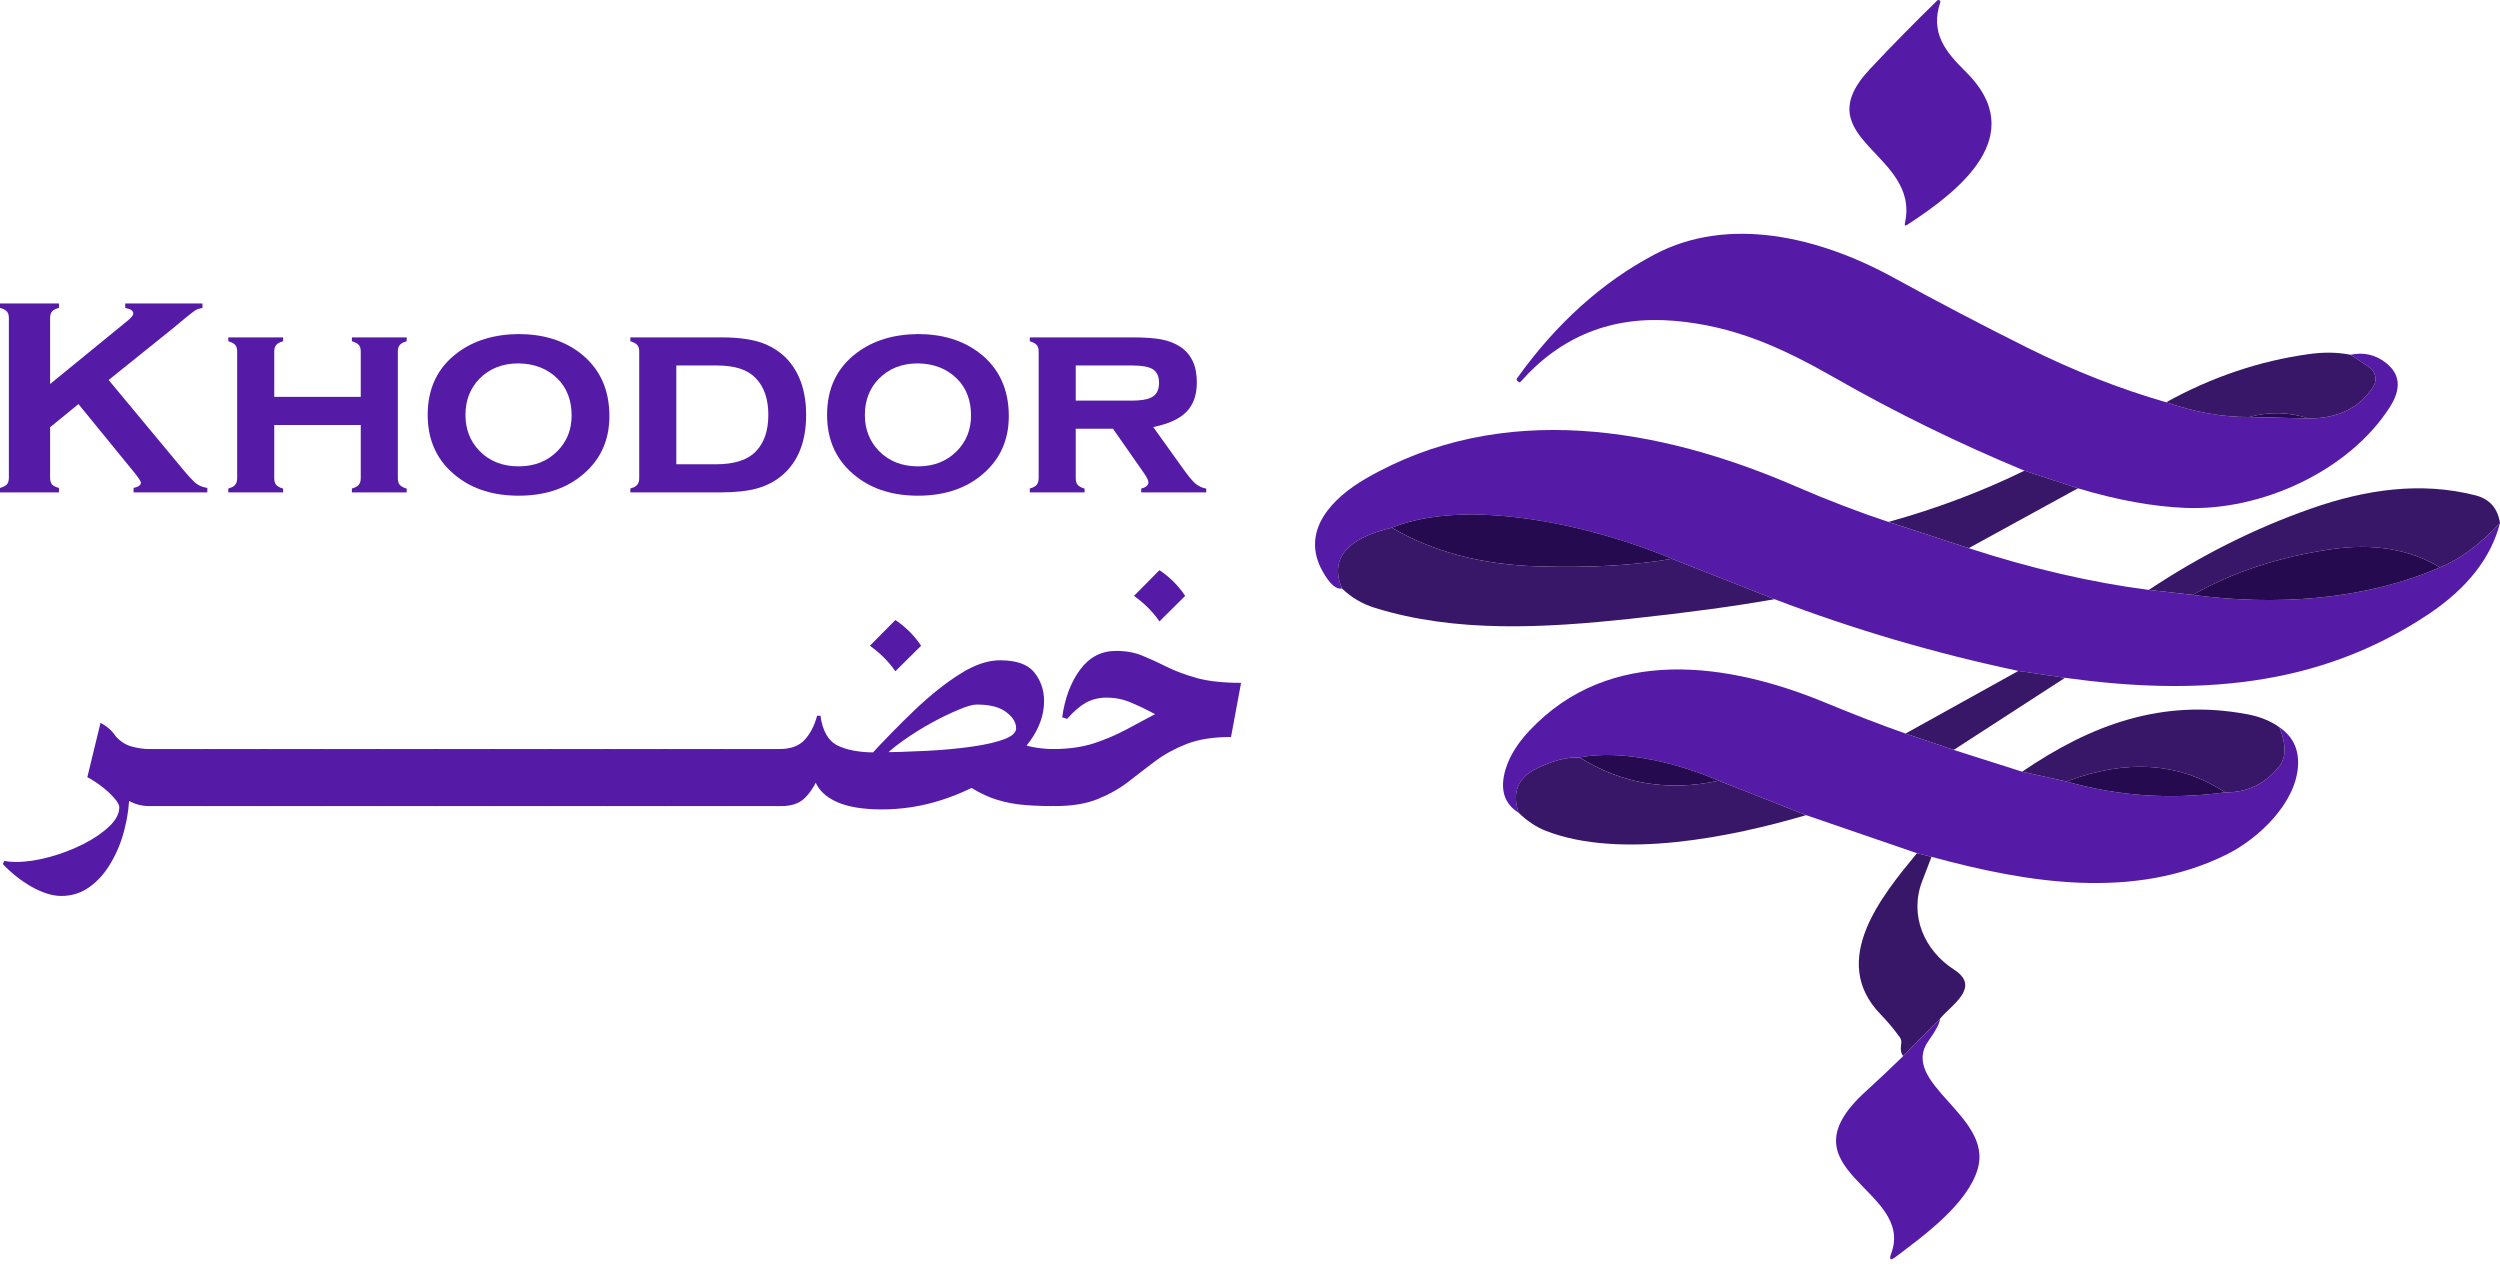 <svg width="173" height="88" viewBox="0 0 173 88" fill="none" xmlns="http://www.w3.org/2000/svg">
<path d="M134.264 0.169C133.567 2.256 134.606 3.566 136.013 4.947C140.545 9.388 135.513 13.258 131.989 15.55C131.84 15.65 131.784 15.612 131.822 15.437C132.901 10.571 124.826 9.651 129.39 4.789C130.909 3.17 132.464 1.587 134.054 0.038C134.074 0.017 134.1 0.004 134.129 0.001C134.158 -0.003 134.187 0.004 134.211 0.019C134.236 0.035 134.254 0.058 134.264 0.085C134.274 0.112 134.274 0.142 134.264 0.169Z" fill="#551AA6"/>
<path d="M149.898 27.837C151.909 28.532 153.824 28.873 155.645 28.858L159.756 28.959C161.793 28.956 163.285 28.223 164.232 26.759C164.37 26.542 164.419 26.28 164.366 26.028C164.314 25.777 164.165 25.556 163.951 25.413L162.658 24.549C163.558 24.356 164.369 24.539 165.091 25.097C166.093 25.875 166.19 26.897 165.38 28.166C162.531 32.623 156.442 35.359 151.252 35.148C148.973 35.055 146.486 34.602 143.792 33.789L140.088 32.571C135.512 30.671 131.141 28.531 126.977 26.149C123.299 24.05 120.003 22.55 115.852 22.2C111.574 21.837 108.029 23.246 105.218 26.425C105.18 26.466 105.14 26.469 105.099 26.434L105.007 26.364C104.94 26.308 104.931 26.246 104.981 26.175C107.702 22.374 110.881 19.514 114.519 17.597C119.6 14.924 125.815 16.352 131.023 19.206C134.068 20.878 137.145 22.489 140.254 24.041C143.489 25.654 146.704 26.919 149.898 27.837Z" fill="#551AA6"/>
<path d="M162.659 24.55L163.952 25.413C164.165 25.556 164.314 25.777 164.367 26.029C164.419 26.28 164.371 26.542 164.232 26.759C163.285 28.223 161.794 28.956 159.757 28.959C158.401 28.506 157.03 28.473 155.645 28.858C153.825 28.873 151.909 28.533 149.898 27.837C153.063 26.087 156.361 24.975 159.792 24.501C160.815 24.358 161.77 24.374 162.659 24.55Z" fill="#381668"/>
<path d="M159.756 28.959L155.645 28.858C157.03 28.473 158.4 28.506 159.756 28.959Z" fill="#260A4F"/>
<path d="M130.682 36.117L136.232 37.932C140.601 39.352 144.756 40.315 148.698 40.821L151.74 41.167C157.347 41.917 163.501 41.575 168.845 39.26C170.165 38.746 171.551 37.726 173 36.201C172.372 38.609 170.734 40.701 168.086 42.478C160.367 47.65 151.846 48.141 142.899 46.905L139.673 46.427C133.86 45.197 128.236 43.543 122.801 41.465L115.7 38.669C110.409 36.429 101.664 34.36 96.307 36.516C93.16 37.27 92.012 38.672 92.862 40.72C92.467 40.811 92.023 40.419 91.529 39.545C89.929 36.705 92.257 34.426 94.51 33.119C103.926 27.675 114.823 29.564 124.269 33.658C126.49 34.62 128.628 35.44 130.682 36.117Z" fill="#551AA6"/>
<path d="M140.09 32.571L143.794 33.789L136.233 37.932L130.684 36.117C134.021 35.191 137.156 34.008 140.09 32.571Z" fill="#381668"/>
<path d="M173.001 36.2C171.552 37.726 170.166 38.746 168.846 39.26C166.715 37.986 164.176 37.572 161.227 38.019C157.627 38.56 154.465 39.609 151.741 41.167L148.699 40.82C152.302 38.427 156.046 36.551 159.93 35.192C163.765 33.851 167.561 33.32 171.309 34.28C172.279 34.529 172.843 35.169 173.001 36.2Z" fill="#381668"/>
<path d="M115.701 38.668C113.08 39.133 109.954 39.307 106.325 39.19C102.485 39.064 99.146 38.173 96.309 36.516C101.665 34.359 110.41 36.428 115.701 38.668Z" fill="#260A4F"/>
<path d="M96.307 36.516C99.144 38.173 102.483 39.064 106.323 39.19C109.952 39.307 113.078 39.133 115.699 38.668L122.8 41.465C120.059 41.95 116.72 42.403 112.784 42.824C106.879 43.455 100.747 43.806 95.145 42.065C94.271 41.794 93.51 41.345 92.861 40.72C92.011 38.671 93.159 37.27 96.307 36.516Z" fill="#381668"/>
<path d="M168.844 39.26C163.501 41.574 157.347 41.916 151.74 41.167C154.464 39.609 157.626 38.56 161.226 38.019C164.175 37.572 166.714 37.986 168.844 39.26Z" fill="#260A4F"/>
<path d="M131.862 50.762L135.197 51.893L139.932 53.401L143 54.08C146.577 55.097 150.236 55.347 153.976 54.83C155.502 54.853 156.751 54.254 157.724 53.032C158.209 52.425 158.213 51.523 157.737 50.328C158.64 50.939 159.07 51.804 159.026 52.923C158.921 55.548 156.291 58.043 154.068 59.138C147.616 62.321 140.309 61.098 133.663 59.292L132.655 59.042L124.984 56.408L118.939 54.023C116.248 52.861 112.364 51.827 109.304 52.414C108.422 52.376 107.417 52.639 106.289 53.203C105.029 53.835 104.629 54.847 105.088 56.241C104.076 55.61 103.775 54.609 104.185 53.238C104.453 52.341 105.003 51.45 105.833 50.565C111.413 44.621 119.649 45.857 126.365 48.645C128.276 49.437 130.108 50.142 131.862 50.762Z" fill="#551AA6"/>
<path d="M139.673 46.427L142.899 46.904L135.197 51.893L131.861 50.762L139.673 46.427Z" fill="#381668"/>
<path d="M157.737 50.328C158.214 51.523 158.209 52.425 157.724 53.032C156.751 54.254 155.502 54.853 153.976 54.83C150.808 52.755 147.15 52.505 143 54.08L139.932 53.401C144.696 50.153 149.628 48.316 155.524 49.429C156.386 49.59 157.123 49.89 157.737 50.328Z" fill="#381668"/>
<path d="M118.94 54.023C115.456 54.789 112.245 54.252 109.305 52.414C112.364 51.827 116.248 52.861 118.94 54.023Z" fill="#260A4F"/>
<path d="M109.303 52.415C112.243 54.253 115.454 54.789 118.938 54.023L124.983 56.408C119.814 57.929 112.104 59.494 106.975 57.495C106.321 57.241 105.691 56.823 105.086 56.241C104.627 54.847 105.028 53.835 106.287 53.204C107.415 52.64 108.42 52.377 109.303 52.415Z" fill="#381668"/>
<path d="M153.976 54.83C150.236 55.347 146.577 55.097 143 54.08C147.15 52.505 150.808 52.755 153.976 54.83Z" fill="#260A4F"/>
<path d="M132.654 59.042L133.662 59.292C133.446 59.856 133.232 60.411 133.022 60.958C132.097 63.342 133.158 65.775 135.222 67.099C137.125 68.317 135.003 69.562 134.254 70.491L131.702 73.078C131.545 72.902 131.499 72.609 131.567 72.196C131.59 72.044 131.556 71.906 131.466 71.78C131.06 71.216 130.617 70.687 130.138 70.193C126.534 66.476 130.203 62.014 132.654 59.042Z" fill="#381668"/>
<path d="M134.255 70.491C134.22 70.821 133.96 71.321 133.475 71.99C131.335 74.949 137.911 77.185 136.867 80.858C136.162 83.326 133.102 85.522 131.182 86.977C130.817 87.255 130.713 87.177 130.871 86.745C132.536 82.252 123.073 81.038 129.069 75.563C130.001 74.715 130.88 73.887 131.704 73.077L134.255 70.491Z" fill="#551AA6"/>
<path d="M73.009 55.78C72.668 55.78 72.431 55.589 72.297 55.207C72.163 54.815 72.096 54.346 72.096 53.799C72.096 53.263 72.163 52.804 72.297 52.422C72.431 52.03 72.627 51.834 72.885 51.834C73.927 51.834 74.855 51.705 75.67 51.447C76.485 51.179 77.248 50.854 77.96 50.473C78.672 50.091 79.383 49.709 80.095 49.328C80.807 48.936 81.575 48.611 82.401 48.353C83.226 48.085 84.17 47.951 85.232 47.951L84.737 50.674C83.716 50.674 82.829 50.555 82.076 50.318C81.333 50.081 80.662 49.802 80.064 49.483C79.466 49.163 78.888 48.884 78.331 48.647C77.784 48.399 77.197 48.276 76.567 48.276C76.052 48.276 75.582 48.389 75.159 48.616C74.747 48.843 74.308 49.219 73.844 49.745L73.504 49.637C73.689 48.306 74.102 47.208 74.742 46.342C75.381 45.475 76.212 45.042 77.233 45.042C77.924 45.042 78.538 45.155 79.074 45.382C79.61 45.599 80.172 45.857 80.76 46.156C81.349 46.445 82.045 46.703 82.849 46.929C83.654 47.146 84.665 47.254 85.882 47.254L85.186 50.999C83.969 50.999 82.947 51.159 82.122 51.478C81.307 51.798 80.58 52.195 79.94 52.67C79.311 53.144 78.687 53.624 78.068 54.109C77.449 54.583 76.743 54.98 75.948 55.3C75.154 55.62 74.174 55.78 73.009 55.78ZM80.234 39.456C80.957 39.941 81.55 40.534 82.014 41.235L80.234 42.999C79.77 42.329 79.182 41.741 78.471 41.235L80.234 39.456Z" fill="#551AA6"/>
<path d="M60.521 52.067L61.047 56.012C59.737 56.012 58.695 55.842 57.921 55.502C57.148 55.151 56.642 54.671 56.405 54.063L56.59 53.908C56.229 54.62 55.868 55.11 55.507 55.378C55.157 55.646 54.677 55.78 54.068 55.78H53.836C53.671 55.78 53.532 55.661 53.419 55.424C53.305 55.187 53.222 54.914 53.171 54.604C53.109 54.284 53.078 54.001 53.078 53.753C53.078 53.392 53.14 52.985 53.264 52.531C53.388 52.067 53.578 51.835 53.836 51.835H53.914C54.708 51.835 55.296 51.623 55.678 51.2C56.069 50.777 56.358 50.22 56.544 49.529H56.776C56.92 50.592 57.323 51.283 57.983 51.602C58.643 51.912 59.489 52.067 60.521 52.067ZM69.201 45.692C70.335 45.692 71.125 45.97 71.568 46.527C72.022 47.084 72.249 47.75 72.249 48.523C72.249 49.452 71.929 50.365 71.29 51.262C70.65 52.149 69.789 52.954 68.706 53.676C67.633 54.388 66.431 54.955 65.1 55.378C63.77 55.801 62.408 56.012 61.016 56.012L60.474 52.067C61.733 52.056 62.95 52.02 64.126 51.958C65.302 51.897 66.354 51.798 67.282 51.664C68.211 51.53 68.948 51.36 69.495 51.154C70.041 50.947 70.315 50.695 70.315 50.396C70.315 49.993 70.088 49.622 69.634 49.282C69.191 48.931 68.504 48.755 67.576 48.755C67.308 48.755 66.895 48.874 66.338 49.111C65.781 49.338 65.162 49.637 64.482 50.009C63.801 50.38 63.141 50.793 62.501 51.247C61.872 51.69 61.351 52.134 60.938 52.577L59.995 52.515C61.15 51.257 62.269 50.112 63.352 49.08C64.445 48.049 65.482 47.229 66.462 46.62C67.442 46.001 68.355 45.692 69.201 45.692ZM70.562 51.417C70.831 51.551 71.186 51.654 71.63 51.726C72.074 51.798 72.486 51.835 72.868 51.835C73.043 51.835 73.183 52.051 73.286 52.484C73.399 52.918 73.456 53.356 73.456 53.8C73.456 54.274 73.399 54.723 73.286 55.146C73.172 55.569 73.033 55.78 72.868 55.78C71.919 55.78 71.104 55.739 70.423 55.656C69.753 55.563 69.129 55.409 68.551 55.192C67.984 54.965 67.385 54.645 66.756 54.233L70.562 51.417ZM61.959 42.907C62.682 43.392 63.275 43.985 63.739 44.686L61.959 46.45C61.495 45.779 60.907 45.192 60.196 44.686L61.959 42.907Z" fill="#551AA6"/>
<path d="M49.954 51.834H53.915C54.111 51.834 54.271 51.948 54.395 52.175C54.519 52.402 54.612 52.67 54.674 52.98C54.736 53.289 54.766 53.562 54.766 53.8C54.766 54.037 54.736 54.31 54.674 54.62C54.612 54.929 54.519 55.202 54.395 55.44C54.271 55.667 54.111 55.78 53.915 55.78H49.954C49.758 55.78 49.599 55.667 49.475 55.44C49.341 55.202 49.243 54.929 49.181 54.62C49.119 54.31 49.088 54.037 49.088 53.8C49.088 53.562 49.119 53.289 49.181 52.98C49.243 52.67 49.341 52.402 49.475 52.175C49.599 51.948 49.758 51.834 49.954 51.834Z" fill="#551AA6"/>
<path d="M45.993 51.834H49.955C50.151 51.834 50.31 51.948 50.434 52.175C50.558 52.402 50.651 52.67 50.713 52.98C50.775 53.289 50.806 53.562 50.806 53.8C50.806 54.037 50.775 54.31 50.713 54.62C50.651 54.929 50.558 55.202 50.434 55.44C50.31 55.667 50.151 55.78 49.955 55.78H45.993C45.797 55.78 45.638 55.667 45.514 55.44C45.38 55.202 45.282 54.929 45.22 54.62C45.158 54.31 45.127 54.037 45.127 53.8C45.127 53.562 45.158 53.289 45.22 52.98C45.282 52.67 45.38 52.402 45.514 52.175C45.638 51.948 45.797 51.834 45.993 51.834Z" fill="#551AA6"/>
<path d="M42.032 51.834H45.993C46.19 51.834 46.349 51.948 46.473 52.175C46.597 52.402 46.69 52.67 46.752 52.98C46.814 53.289 46.844 53.562 46.844 53.8C46.844 54.037 46.814 54.31 46.752 54.62C46.69 54.929 46.597 55.202 46.473 55.44C46.349 55.667 46.19 55.78 45.993 55.78H42.032C41.837 55.78 41.677 55.667 41.553 55.44C41.419 55.202 41.321 54.929 41.259 54.62C41.197 54.31 41.166 54.037 41.166 53.8C41.166 53.562 41.197 53.289 41.259 52.98C41.321 52.67 41.419 52.402 41.553 52.175C41.677 51.948 41.837 51.834 42.032 51.834Z" fill="#551AA6"/>
<path d="M38.072 51.834H42.033C42.229 51.834 42.389 51.948 42.512 52.175C42.636 52.402 42.729 52.67 42.791 52.98C42.853 53.289 42.884 53.562 42.884 53.8C42.884 54.037 42.853 54.31 42.791 54.62C42.729 54.929 42.636 55.202 42.512 55.44C42.389 55.667 42.229 55.78 42.033 55.78H38.072C37.876 55.78 37.716 55.667 37.592 55.44C37.458 55.202 37.36 54.929 37.298 54.62C37.236 54.31 37.205 54.037 37.205 53.8C37.205 53.562 37.236 53.289 37.298 52.98C37.36 52.67 37.458 52.402 37.592 52.175C37.716 51.948 37.876 51.834 38.072 51.834Z" fill="#551AA6"/>
<path d="M34.111 51.834H38.072C38.268 51.834 38.428 51.948 38.551 52.175C38.675 52.402 38.768 52.67 38.83 52.98C38.892 53.289 38.923 53.562 38.923 53.8C38.923 54.037 38.892 54.31 38.83 54.62C38.768 54.929 38.675 55.202 38.551 55.44C38.428 55.667 38.268 55.78 38.072 55.78H34.111C33.915 55.78 33.755 55.667 33.631 55.44C33.497 55.202 33.399 54.929 33.337 54.62C33.275 54.31 33.244 54.037 33.244 53.8C33.244 53.562 33.275 53.289 33.337 52.98C33.399 52.67 33.497 52.402 33.631 52.175C33.755 51.948 33.915 51.834 34.111 51.834Z" fill="#551AA6"/>
<path d="M30.148 51.834H34.109C34.305 51.834 34.465 51.948 34.588 52.175C34.712 52.402 34.805 52.67 34.867 52.98C34.929 53.289 34.96 53.562 34.96 53.8C34.96 54.037 34.929 54.31 34.867 54.62C34.805 54.929 34.712 55.202 34.588 55.44C34.465 55.667 34.305 55.78 34.109 55.78H30.148C29.952 55.78 29.792 55.667 29.668 55.44C29.534 55.202 29.436 54.929 29.374 54.62C29.312 54.31 29.281 54.037 29.281 53.8C29.281 53.562 29.312 53.289 29.374 52.98C29.436 52.67 29.534 52.402 29.668 52.175C29.792 51.948 29.952 51.834 30.148 51.834Z" fill="#551AA6"/>
<path d="M26.187 51.834H30.148C30.344 51.834 30.504 51.948 30.628 52.175C30.751 52.402 30.844 52.67 30.906 52.98C30.968 53.289 30.999 53.562 30.999 53.8C30.999 54.037 30.968 54.31 30.906 54.62C30.844 54.929 30.751 55.202 30.628 55.44C30.504 55.667 30.344 55.78 30.148 55.78H26.187C25.991 55.78 25.831 55.667 25.707 55.44C25.573 55.202 25.475 54.929 25.413 54.62C25.351 54.31 25.32 54.037 25.32 53.8C25.32 53.562 25.351 53.289 25.413 52.98C25.475 52.67 25.573 52.402 25.707 52.175C25.831 51.948 25.991 51.834 26.187 51.834Z" fill="#551AA6"/>
<path d="M22.226 51.834H26.187C26.383 51.834 26.543 51.948 26.667 52.175C26.79 52.402 26.883 52.67 26.945 52.98C27.007 53.289 27.038 53.562 27.038 53.8C27.038 54.037 27.007 54.31 26.945 54.62C26.883 54.929 26.79 55.202 26.667 55.44C26.543 55.667 26.383 55.78 26.187 55.78H22.226C22.03 55.78 21.87 55.667 21.746 55.44C21.612 55.202 21.514 54.929 21.452 54.62C21.39 54.31 21.359 54.037 21.359 53.8C21.359 53.562 21.39 53.289 21.452 52.98C21.514 52.67 21.612 52.402 21.746 52.175C21.87 51.948 22.03 51.834 22.226 51.834Z" fill="#551AA6"/>
<path d="M18.265 51.834H22.226C22.422 51.834 22.582 51.948 22.706 52.175C22.829 52.402 22.922 52.67 22.984 52.98C23.046 53.289 23.077 53.562 23.077 53.8C23.077 54.037 23.046 54.31 22.984 54.62C22.922 54.929 22.829 55.202 22.706 55.44C22.582 55.667 22.422 55.78 22.226 55.78H18.265C18.069 55.78 17.909 55.667 17.785 55.44C17.651 55.202 17.553 54.929 17.491 54.62C17.429 54.31 17.398 54.037 17.398 53.8C17.398 53.562 17.429 53.289 17.491 52.98C17.553 52.67 17.651 52.402 17.785 52.175C17.909 51.948 18.069 51.834 18.265 51.834Z" fill="#551AA6"/>
<path d="M14.304 51.834H18.265C18.461 51.834 18.621 51.948 18.745 52.175C18.869 52.402 18.961 52.67 19.023 52.98C19.085 53.289 19.116 53.562 19.116 53.8C19.116 54.037 19.085 54.31 19.023 54.62C18.961 54.929 18.869 55.202 18.745 55.44C18.621 55.667 18.461 55.78 18.265 55.78H14.304C14.108 55.78 13.948 55.667 13.824 55.44C13.69 55.202 13.592 54.929 13.53 54.62C13.468 54.31 13.438 54.037 13.438 53.8C13.438 53.562 13.468 53.289 13.53 52.98C13.592 52.67 13.69 52.402 13.824 52.175C13.948 51.948 14.108 51.834 14.304 51.834Z" fill="#551AA6"/>
<path d="M10.343 51.834H14.304C14.5 51.834 14.66 51.948 14.784 52.175C14.908 52.402 15 52.67 15.062 52.98C15.124 53.289 15.155 53.562 15.155 53.8C15.155 54.037 15.124 54.31 15.062 54.62C15 54.929 14.908 55.202 14.784 55.44C14.66 55.667 14.5 55.78 14.304 55.78H10.343C10.147 55.78 9.987 55.667 9.863 55.44C9.729 55.202 9.631 54.929 9.569 54.62C9.508 54.31 9.477 54.037 9.477 53.8C9.477 53.562 9.508 53.289 9.569 52.98C9.631 52.67 9.729 52.402 9.863 52.175C9.987 51.948 10.147 51.834 10.343 51.834Z" fill="#551AA6"/>
<path d="M0.193 59.787L0.302 59.571C0.539 59.622 0.797 59.648 1.075 59.648C1.808 59.648 2.586 59.535 3.412 59.308C4.247 59.081 5.031 58.782 5.764 58.41C6.496 58.039 7.094 57.631 7.558 57.188C8.023 56.744 8.255 56.306 8.255 55.873C8.255 55.697 8.136 55.481 7.899 55.223C7.672 54.955 7.388 54.692 7.048 54.434C6.707 54.166 6.372 53.949 6.042 53.784L6.955 50.024C7.491 50.292 7.904 50.705 8.193 51.262C8.482 51.819 8.678 52.422 8.781 53.072C8.894 53.712 8.951 54.294 8.951 54.821C8.951 55.656 8.843 56.497 8.626 57.343C8.42 58.188 8.11 58.962 7.698 59.663C7.295 60.375 6.8 60.943 6.212 61.365C5.635 61.788 4.98 62 4.247 62C3.628 62 2.942 61.788 2.189 61.365C1.447 60.943 0.781 60.416 0.193 59.787ZM10.344 51.834C10.56 51.834 10.736 51.948 10.87 52.175C11.014 52.402 11.122 52.67 11.194 52.979C11.267 53.289 11.303 53.562 11.303 53.799C11.303 54.047 11.267 54.325 11.194 54.635C11.122 54.944 11.014 55.212 10.87 55.439C10.736 55.666 10.56 55.78 10.344 55.78C9.848 55.78 9.395 55.672 8.982 55.455C8.569 55.228 8.213 54.96 7.914 54.65V50.844C8.255 51.257 8.642 51.525 9.075 51.649C9.508 51.772 9.931 51.834 10.344 51.834Z" fill="#551AA6"/>
<path d="M74.441 29.667V33.095C74.441 33.293 74.486 33.447 74.575 33.555C74.665 33.657 74.824 33.743 75.054 33.814V34.072H71.262V33.804C71.485 33.747 71.642 33.664 71.731 33.555C71.827 33.447 71.875 33.293 71.875 33.095V24.323C71.875 24.125 71.83 23.975 71.741 23.873C71.651 23.771 71.492 23.685 71.262 23.614V23.346H78.291C79.204 23.346 79.9 23.394 80.379 23.49C80.858 23.579 81.285 23.745 81.662 23.988C82.435 24.492 82.821 25.316 82.821 26.459C82.821 27.327 82.582 28.007 82.103 28.498C81.63 28.984 80.864 29.335 79.804 29.552L81.835 32.387C82.205 32.91 82.499 33.268 82.716 33.459C82.939 33.644 83.191 33.763 83.472 33.814V34.072H78.971V33.814C79.303 33.724 79.469 33.581 79.469 33.383C79.469 33.242 79.367 33.028 79.163 32.741L77.017 29.667H74.441ZM74.441 27.723H78.31C78.898 27.723 79.332 27.659 79.613 27.531C80.008 27.359 80.206 27.017 80.206 26.506C80.206 26.053 80.066 25.737 79.785 25.558C79.51 25.38 79.019 25.29 78.31 25.29H74.441V27.723Z" fill="#551AA6"/>
<path d="M63.507 23.117C65.212 23.117 66.632 23.551 67.769 24.419C69.129 25.466 69.809 26.925 69.809 28.796C69.809 30.552 69.129 31.953 67.769 33C66.645 33.868 65.231 34.302 63.526 34.302C61.822 34.302 60.407 33.868 59.284 33C57.917 31.953 57.234 30.523 57.234 28.709C57.234 26.877 57.917 25.447 59.284 24.419C60.414 23.57 61.822 23.136 63.507 23.117ZM63.517 25.147C62.412 25.147 61.512 25.501 60.816 26.21C60.171 26.874 59.849 27.707 59.849 28.709C59.849 29.706 60.171 30.535 60.816 31.2C61.512 31.915 62.415 32.272 63.526 32.272C64.631 32.272 65.531 31.915 66.227 31.2C66.872 30.542 67.194 29.728 67.194 28.757C67.194 27.704 66.872 26.855 66.227 26.21C65.525 25.514 64.621 25.16 63.517 25.147Z" fill="#551AA6"/>
<path d="M44.234 33.095V24.323C44.234 24.125 44.189 23.975 44.1 23.873C44.011 23.771 43.851 23.685 43.621 23.614V23.346H49.913C51.222 23.346 52.253 23.509 53.006 23.835C54.066 24.294 54.829 25.054 55.295 26.114C55.621 26.855 55.784 27.72 55.784 28.709C55.784 30.542 55.238 31.93 54.146 32.875C53.654 33.297 53.073 33.603 52.403 33.794C51.739 33.98 50.909 34.072 49.913 34.072H43.621V33.804C43.845 33.747 44.001 33.664 44.09 33.555C44.186 33.447 44.234 33.293 44.234 33.095ZM46.801 32.128H49.54C50.797 32.128 51.71 31.841 52.279 31.266C52.872 30.666 53.169 29.814 53.169 28.709C53.169 27.605 52.872 26.752 52.279 26.152C51.985 25.852 51.621 25.635 51.187 25.501C50.753 25.36 50.203 25.29 49.54 25.29H46.801V32.128Z" fill="#551AA6"/>
<path d="M35.868 23.117C37.573 23.117 38.994 23.551 40.13 24.419C41.49 25.466 42.17 26.925 42.17 28.796C42.17 30.552 41.49 31.953 40.13 33C39.007 33.868 37.592 34.302 35.888 34.302C34.183 34.302 32.769 33.868 31.645 33C30.279 31.953 29.596 30.523 29.596 28.709C29.596 26.877 30.279 25.447 31.645 24.419C32.775 23.57 34.183 23.136 35.868 23.117ZM35.878 25.147C34.774 25.147 33.873 25.501 33.177 26.21C32.533 26.874 32.21 27.707 32.21 28.709C32.21 29.706 32.533 30.535 33.177 31.2C33.873 31.915 34.777 32.272 35.888 32.272C36.992 32.272 37.892 31.915 38.588 31.2C39.233 30.542 39.556 29.728 39.556 28.757C39.556 27.704 39.233 26.855 38.588 26.21C37.886 25.514 36.983 25.16 35.878 25.147Z" fill="#551AA6"/>
<path d="M24.964 29.408H18.978V33.095C18.978 33.293 19.023 33.447 19.112 33.555C19.202 33.657 19.361 33.743 19.591 33.814V34.072H15.799V33.804C16.022 33.747 16.179 33.664 16.268 33.555C16.364 33.447 16.412 33.293 16.412 33.095V24.323C16.412 24.125 16.367 23.975 16.278 23.873C16.188 23.771 16.029 23.685 15.799 23.614V23.346H19.591V23.614C19.361 23.678 19.202 23.764 19.112 23.873C19.023 23.975 18.978 24.125 18.978 24.323V27.464H24.964V24.323C24.964 24.125 24.919 23.975 24.83 23.873C24.747 23.771 24.587 23.685 24.351 23.614V23.346H28.143V23.614C27.913 23.678 27.754 23.764 27.665 23.873C27.575 23.975 27.53 24.125 27.53 24.323V33.095C27.53 33.293 27.575 33.447 27.665 33.555C27.754 33.657 27.913 33.743 28.143 33.814V34.072H24.351V33.804C24.574 33.747 24.731 33.664 24.82 33.555C24.916 33.447 24.964 33.293 24.964 33.095V29.408Z" fill="#551AA6"/>
<path d="M5.43 27.962L3.467 29.562V33.067C3.467 33.265 3.511 33.418 3.601 33.526C3.697 33.629 3.856 33.708 4.08 33.766V34.072H0V33.766C0.23 33.702 0.389 33.619 0.479 33.517C0.568 33.415 0.613 33.265 0.613 33.067V21.996C0.613 21.805 0.568 21.658 0.479 21.555C0.389 21.453 0.23 21.37 0 21.306V21H4.08V21.306C3.85 21.364 3.69 21.447 3.601 21.555C3.511 21.658 3.467 21.805 3.467 21.996V26.574L8.849 22.178C9.098 21.974 9.222 21.811 9.222 21.689C9.222 21.504 9.037 21.377 8.667 21.306V21H14.011V21.306C13.787 21.351 13.628 21.402 13.532 21.46C13.436 21.517 13.159 21.734 12.699 22.111L11.961 22.724L7.518 26.296L12.555 32.358C13.021 32.92 13.356 33.284 13.561 33.45C13.771 33.609 14.033 33.715 14.346 33.766V34.072H9.242V33.766C9.58 33.696 9.749 33.574 9.749 33.402C9.749 33.313 9.596 33.076 9.289 32.693L5.43 27.962Z" fill="#551AA6"/>
</svg>
